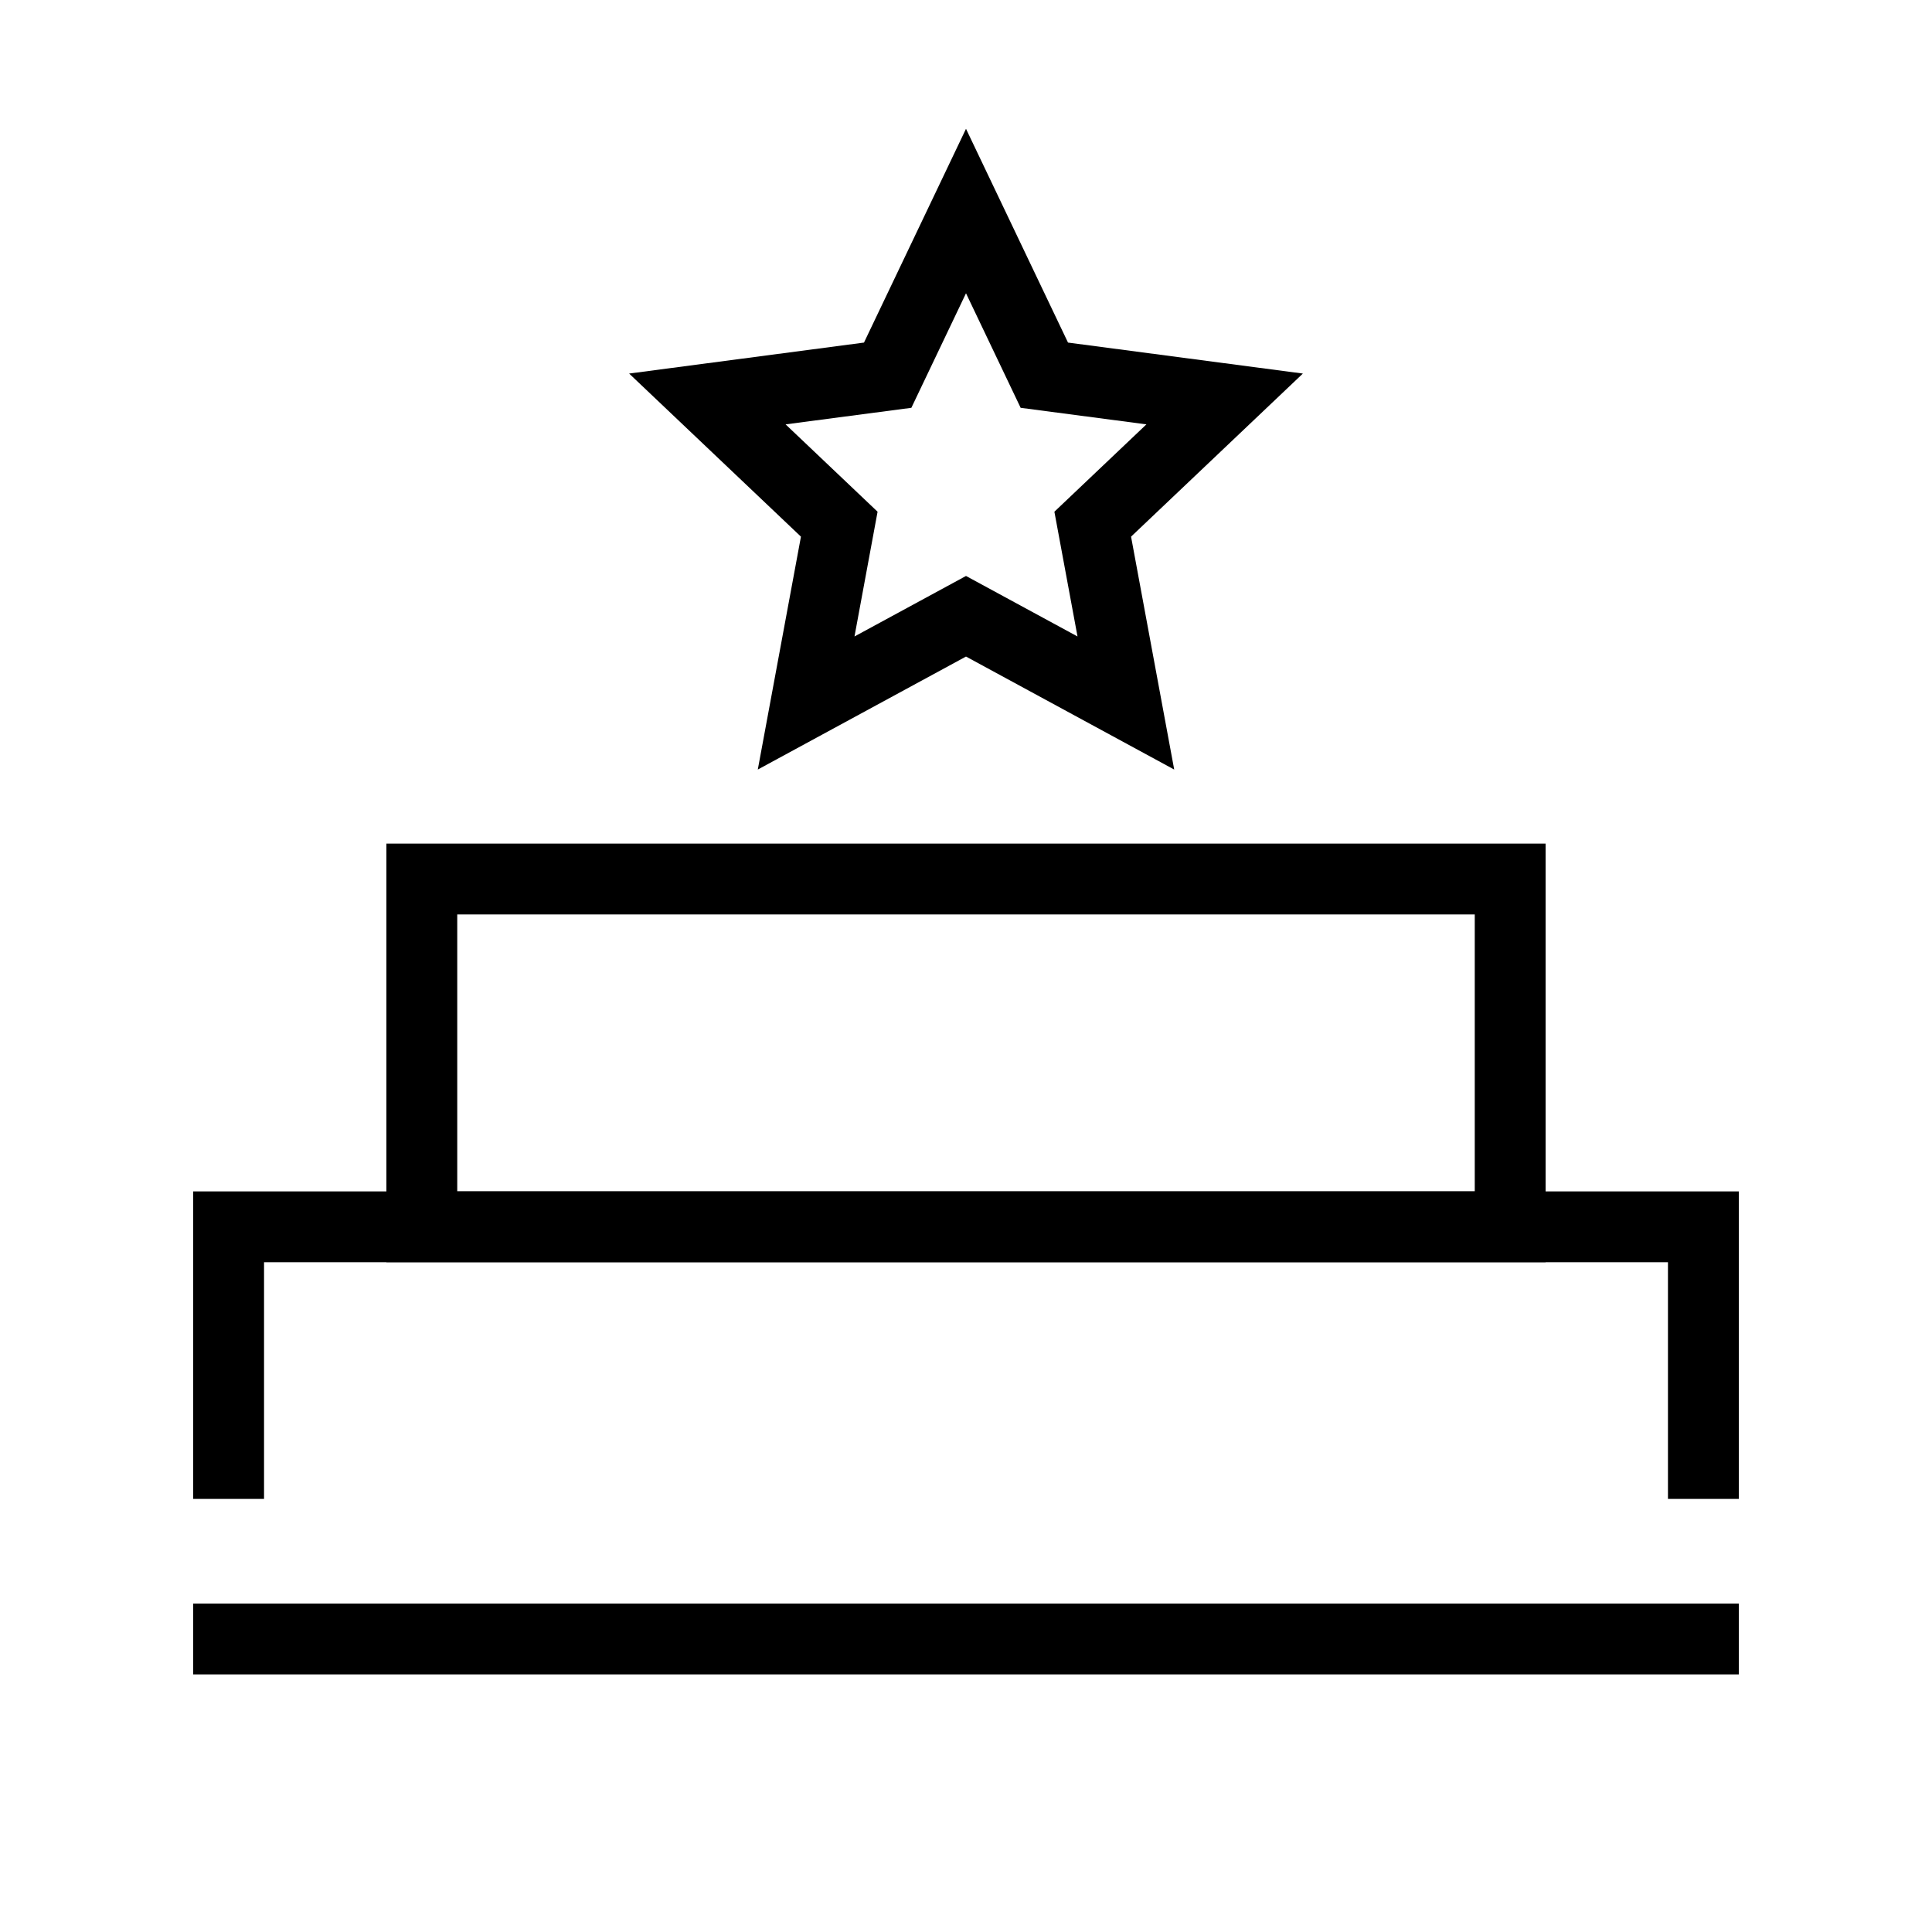 <svg width="60" height="60" viewBox="0 0 60 60" fill="none" xmlns="http://www.w3.org/2000/svg">
<path fill-rule="evenodd" clip-rule="evenodd" d="M8.2 39.2H51.8V46.55H54V39.2V37H51.8H8.2H6V39.2V46.55H8.2V39.2ZM54 49.8H51.8H8.2H6V52H8.2H51.8H54V49.8Z" fill="black"/>
<path fill-rule="evenodd" clip-rule="evenodd" d="M45.8 28.399H14.2V36.999H45.8V28.399ZM12 26.199V39.199H48V26.199H12Z" fill="black"/>
<path fill-rule="evenodd" clip-rule="evenodd" d="M33.168 10.639L30 4L26.832 10.639L19.538 11.601L24.874 16.666L23.534 23.899L30 20.39L36.466 23.899L35.126 16.666L40.462 11.601L33.168 10.639ZM35.603 13.179L31.697 12.665L30 9.108L28.303 12.665L24.397 13.179L27.254 15.892L26.537 19.766L30 17.887L33.463 19.766L32.745 15.892L35.603 13.179Z" fill="black"/>
</svg>
